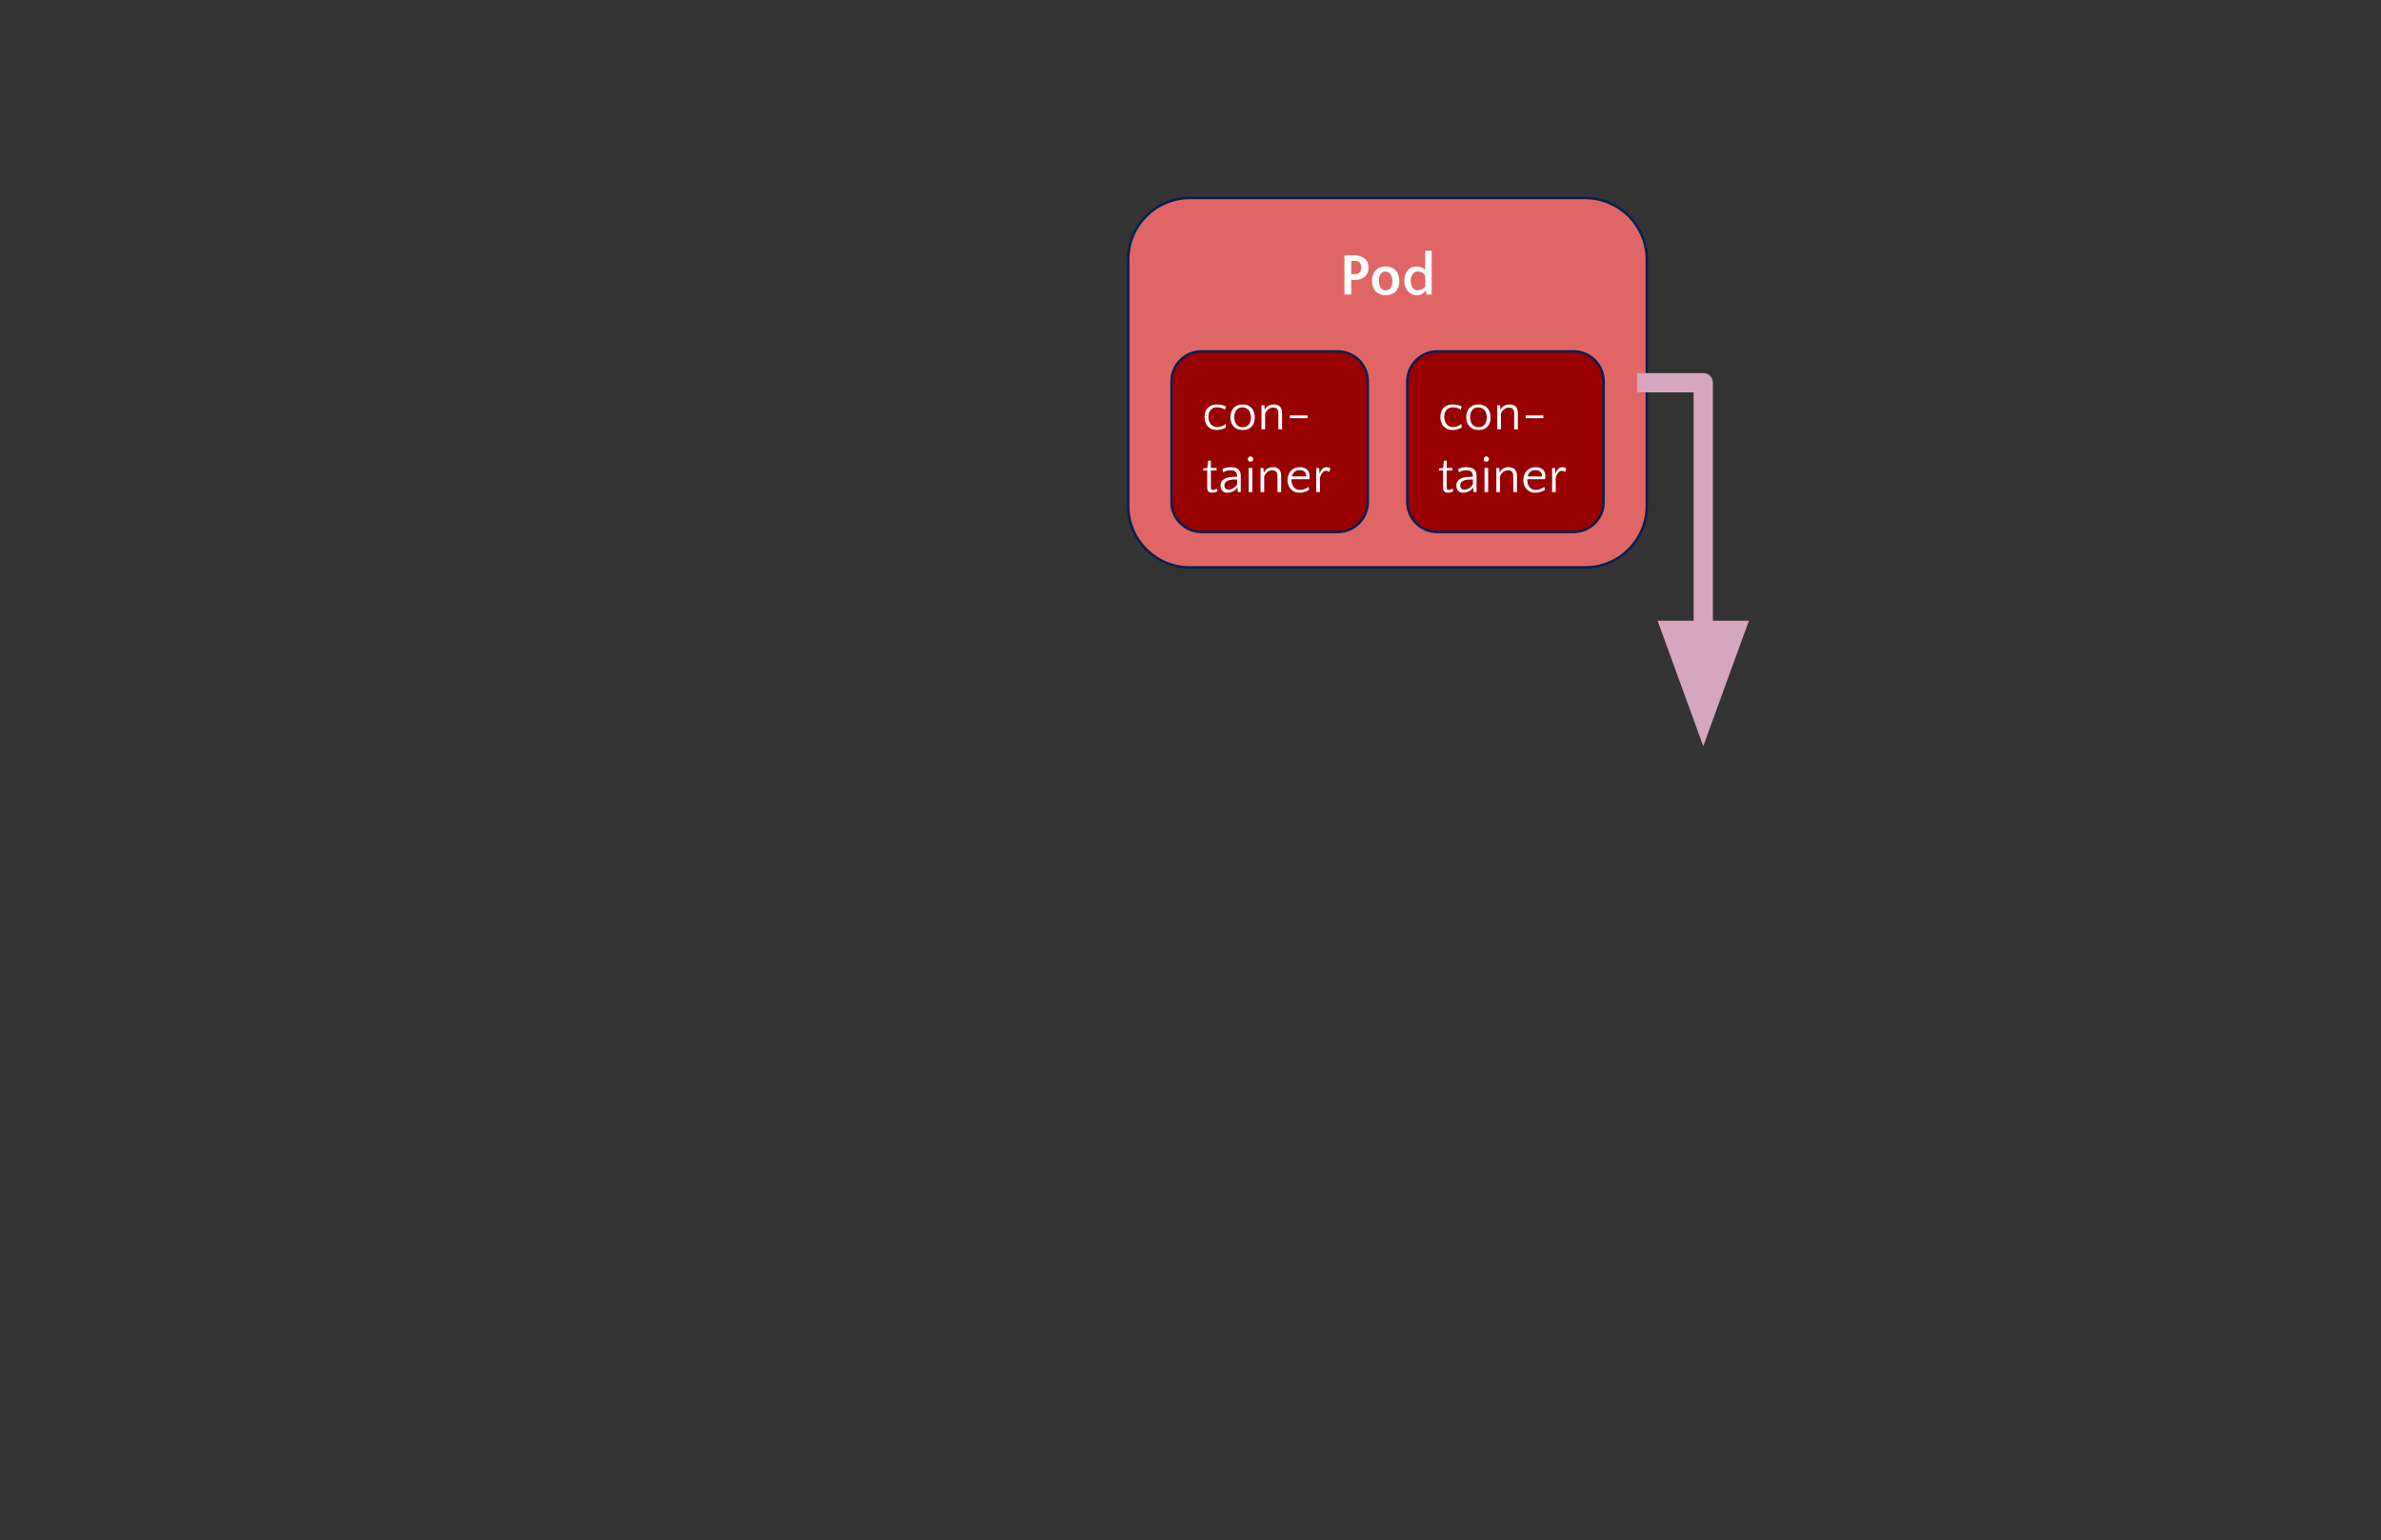<?xml version="1.0" encoding="UTF-8"?>
<svg fill="none" stroke-linecap="square" stroke-miterlimit="10" version="1.1" viewBox="0 0 986.82 638.3" xmlns="http://www.w3.org/2000/svg">
<rect x="0" y="0" width="986.82" height="638.3" fill="#333333" stroke="none"/>
<path d="m467.59 107.6c0-14.09 11.422-25.512 25.512-25.512h163.91c6.766 0 13.255 2.688 18.039 7.472 4.784 4.784 7.472 11.273 7.472 18.039v102.04c0 14.09-11.422 25.512-25.512 25.512h-163.91c-14.09 0-25.512-11.422-25.512-25.512z" fill="#e06666" fill-rule="evenodd"/>
<path d="m467.59 107.6c0-14.09 11.422-25.512 25.512-25.512h163.91c6.766 0 13.255 2.688 18.039 7.472 4.784 4.784 7.472 11.273 7.472 18.039v102.04c0 14.09-11.422 25.512-25.512 25.512h-163.91c-14.09 0-25.512-11.422-25.512-25.512z" fill-rule="evenodd" stroke="#002050" stroke-linejoin="round"/>
<path d="m561.61 116q-0.422 0-0.828 0t-0.766-0.031v6.094h-2.812v-16.156q0.359-0.016 0.828-0.031 0.484-0.031 1.016-0.047 0.531-0.016 1.047-0.016 0.531-0.016 1-0.016 1.359 0 2.484 0.328 1.141 0.328 1.938 0.984 0.812 0.656 1.25 1.625t0.438 2.25q0 1.016-0.344 1.922t-1.031 1.594q-0.672 0.688-1.734 1.094t-2.484 0.406zm-0.125-7.859q-0.391 0-0.766 0-0.359 0-0.703 0.031v5.453q0.344 0.016 0.719 0.016t0.797 0q1.328 0 2-0.734 0.672-0.734 0.672-2.125 0-1.172-0.609-1.906-0.594-0.734-2.109-0.734zm12.793 2.297q1.5 0 2.562 0.5 1.078 0.5 1.781 1.344 0.703 0.844 1.031 1.938 0.328 1.094 0.328 2.297 0 1.188-0.328 2.25-0.328 1.062-1.031 1.859-0.703 0.797-1.766 1.266t-2.5 0.469q-1.5 0-2.578-0.484-1.078-0.5-1.781-1.312-0.703-0.828-1.047-1.906-0.344-1.078-0.344-2.266 0-1.203 0.344-2.281 0.344-1.078 1.031-1.891 0.703-0.828 1.781-1.297 1.078-0.484 2.516-0.484zm0.047 9.891q0.719 0 1.234-0.297 0.531-0.312 0.875-0.844t0.5-1.203q0.156-0.688 0.156-1.453 0-0.781-0.172-1.5-0.172-0.719-0.531-1.266-0.344-0.562-0.891-0.891-0.531-0.328-1.297-0.328-0.703 0-1.219 0.312-0.516 0.297-0.844 0.812-0.328 0.516-0.484 1.203-0.156 0.672-0.156 1.438 0 0.781 0.156 1.5t0.5 1.297q0.359 0.562 0.891 0.891 0.547 0.328 1.281 0.328zm12.855 2.031q-1.156 0-2.109-0.469-0.953-0.469-1.625-1.266-0.672-0.812-1.047-1.906-0.359-1.109-0.359-2.406 0-1.156 0.297-2.219 0.312-1.062 0.938-1.859 0.641-0.812 1.578-1.297 0.953-0.5 2.25-0.5 1.172 0 2.094 0.391 0.938 0.391 1.5 1.109v-7.984h2.672v18.109h-2.156l-0.203-1.547h-0.094q-0.688 0.766-1.562 1.312-0.859 0.531-2.172 0.531zm0.344-2.031q0.391 0 0.828-0.109 0.438-0.109 0.859-0.297 0.438-0.203 0.828-0.484 0.391-0.281 0.656-0.656v-4.703q-0.734-0.891-1.5-1.219-0.75-0.344-1.453-0.344-0.781 0-1.344 0.312-0.562 0.297-0.953 0.844-0.375 0.531-0.562 1.234-0.188 0.703-0.188 1.453 0 0.734 0.172 1.453 0.172 0.719 0.516 1.281 0.344 0.547 0.875 0.891 0.547 0.344 1.266 0.344z" fill="#fff"/>
<path d="m485.53 158.1c0-6.893 5.588-12.48 12.48-12.48h56.408c3.31 0 6.484 1.315 8.825 3.655 2.341 2.341 3.655 5.515 3.655 8.825v49.919c0 6.893-5.588 12.48-12.48 12.48h-56.408c-6.893 0-12.48-5.588-12.48-12.48z" fill="#900" fill-rule="evenodd"/>
<path d="m485.53 158.1c0-6.893 5.588-12.48 12.48-12.48h56.408c3.31 0 6.484 1.315 8.825 3.655 2.341 2.341 3.655 5.515 3.655 8.825v49.919c0 6.893-5.588 12.48-12.48 12.48h-56.408c-6.893 0-12.48-5.588-12.48-12.48z" fill-rule="evenodd" stroke="#002050" stroke-linejoin="round"/>
<path d="m507.69 169.78q-0.5-0.375-1.438-0.672-0.922-0.297-1.859-0.297-0.969 0-1.625 0.328-0.656 0.328-1.094 0.875-0.438 0.547-0.641 1.25-0.188 0.703-0.188 1.469 0 0.844 0.234 1.625 0.234 0.781 0.703 1.375t1.156 0.938 1.594 0.344q0.875 0 1.797-0.359 0.922-0.375 1.531-0.938l0.312 1.406q-0.609 0.391-1.672 0.75-1.047 0.344-2.25 0.344-1.25 0-2.203-0.438-0.938-0.438-1.562-1.156-0.625-0.734-0.938-1.703t-0.312-2.062q0-1.047 0.281-1.984 0.297-0.953 0.922-1.672 0.641-0.734 1.609-1.156 0.984-0.422 2.359-0.422 1.047 0 2.047 0.234 1 0.234 1.609 0.625zm7.316-2.156q1.328 0 2.281 0.453 0.953 0.438 1.578 1.188t0.906 1.719q0.297 0.969 0.297 2.031t-0.297 2.016q-0.281 0.938-0.891 1.656-0.609 0.703-1.562 1.125-0.953 0.406-2.234 0.406-1.328 0-2.297-0.438-0.953-0.438-1.594-1.156-0.625-0.734-0.938-1.688-0.297-0.969-0.297-2.031t0.297-2.016q0.312-0.969 0.922-1.688 0.625-0.734 1.578-1.156 0.969-0.422 2.25-0.422zm0.062 9.438q0.875 0 1.516-0.328 0.641-0.328 1.062-0.875 0.422-0.562 0.609-1.281 0.203-0.734 0.203-1.547t-0.203-1.578q-0.203-0.766-0.641-1.344-0.438-0.578-1.109-0.922-0.656-0.344-1.562-0.344-0.891 0-1.531 0.328-0.625 0.328-1.047 0.875-0.406 0.531-0.609 1.266-0.188 0.719-0.188 1.531 0 0.828 0.203 1.594 0.203 0.75 0.625 1.344 0.438 0.578 1.094 0.938 0.656 0.344 1.578 0.344zm14.764 0.891v-6.609q0-1.312-0.594-1.875-0.578-0.562-1.484-0.562-0.547 0-1.078 0.172-0.531 0.172-1 0.516-0.453 0.328-0.797 0.828-0.344 0.484-0.547 1.109v6.422h-1.516v-10h1.188l0.172 1.859h0.094q0.281-0.906 1.25-1.547 0.984-0.641 2.438-0.641 0.703 0 1.312 0.188 0.625 0.172 1.078 0.594 0.469 0.406 0.734 1.094 0.281 0.672 0.281 1.641v6.812zm12.104-5.766v1.141h-7.359v-1.141z" fill="#fff"/>
<path d="m500.34 194.97h-1.672v-0.797l1.719-0.219 0.312-3.031h1.156v3.031h2.359v1.016h-2.359v6.938q0 0.703 0.203 0.922 0.219 0.219 0.656 0.219 0.5 0 0.891-0.156 0.391-0.156 0.688-0.375l0.312 1.156q-0.375 0.172-0.984 0.344-0.594 0.172-1.312 0.172-0.688 0-1.078-0.203-0.391-0.188-0.594-0.516-0.188-0.328-0.25-0.719-0.047-0.406-0.047-0.797zm12.698 8.984-0.172-1.781h-0.094q-0.25 0.406-0.688 0.781t-0.969 0.656-1.156 0.438q-0.625 0.172-1.234 0.172-1.422 0-2.141-0.828-0.719-0.844-0.719-2.109 0-1.25 0.625-1.984 0.625-0.734 1.531-1.109 0.922-0.375 1.938-0.469 1.016-0.109 1.781-0.109h0.969v-0.266q0-0.828-0.234-1.266-0.219-0.438-0.656-0.734-0.375-0.25-0.797-0.344-0.422-0.094-1.109-0.094-0.922 0-1.625 0.25-0.688 0.234-1.344 0.625l-0.344-1.312q1.453-0.844 3.484-0.844 0.797 0 1.516 0.141 0.719 0.141 1.266 0.484 0.625 0.391 1 1.109t0.375 1.781v6.812zm-3.844-1.016q0.891 0 1.891-0.562 1-0.578 1.625-1.641v-2.016h-0.188q-0.891 0-1.797 0.062-0.891 0.062-1.625 0.328-0.719 0.25-1.172 0.75-0.453 0.484-0.453 1.328 0 0.859 0.469 1.312 0.469 0.438 1.25 0.438zm9.847 1.016h-1.516v-10h1.516zm-1.844-13.656q0-0.438 0.312-0.781 0.312-0.359 0.766-0.359 0.438 0 0.781 0.359 0.359 0.344 0.359 0.781 0 0.453-0.359 0.766-0.344 0.312-0.781 0.312-0.453 0-0.766-0.312t-0.312-0.766zm12.259 13.656v-6.609q0-1.312-0.594-1.875-0.578-0.562-1.484-0.562-0.547 0-1.078 0.172-0.531 0.172-1 0.516-0.453 0.328-0.797 0.828-0.344 0.484-0.547 1.109v6.422h-1.516v-10h1.188l0.172 1.859h0.094q0.281-0.906 1.25-1.547 0.984-0.641 2.438-0.641 0.703 0 1.312 0.188 0.625 0.172 1.078 0.594 0.469 0.406 0.734 1.094 0.281 0.672 0.281 1.641v6.812zm9.307-10.328q1.922 0 2.953 0.969 1.047 0.969 1.047 2.719 0 0.375-0.047 0.766-0.031 0.375-0.141 0.547h-7.328v0.219q0 0.828 0.219 1.594 0.219 0.75 0.641 1.344 0.438 0.578 1.094 0.938 0.672 0.344 1.594 0.344 0.516 0 1.016-0.109 0.5-0.125 0.953-0.312 0.469-0.188 0.859-0.406 0.391-0.219 0.688-0.438l0.266 1.25q-0.281 0.172-0.703 0.375-0.406 0.203-0.906 0.375-0.5 0.172-1.109 0.297-0.594 0.125-1.234 0.125-1.219 0-2.156-0.422-0.938-0.438-1.578-1.156-0.625-0.734-0.953-1.688-0.328-0.953-0.328-2 0-1.062 0.344-2.031t0.984-1.703q0.656-0.75 1.625-1.172 0.969-0.422 2.203-0.422zm-0.062 1.219q-1.438 0-2.234 0.75-0.781 0.75-1.062 1.875h5.938q0.016-0.109 0.016-0.188 0-0.094 0-0.203 0-0.547-0.219-0.969-0.219-0.422-0.594-0.703-0.359-0.281-0.844-0.422-0.469-0.141-1-0.141zm12.229 0.719q-0.344-0.203-0.703-0.312-0.344-0.125-0.672-0.125-0.438 0-0.828 0.234-0.391 0.234-0.719 0.656-0.328 0.406-0.578 0.953-0.25 0.547-0.375 1.141v5.844h-1.516v-10h1.188l0.172 2.188h0.094q0.156-0.5 0.406-0.953 0.25-0.453 0.609-0.797 0.359-0.359 0.812-0.562 0.453-0.203 1.047-0.203 0.406 0 0.859 0.141 0.453 0.141 0.656 0.359z" fill="#fff"/>
<path d="m583.26 158.1c0-6.893 5.588-12.48 12.48-12.48h56.408c3.31 0 6.484 1.315 8.825 3.655 2.341 2.341 3.655 5.515 3.655 8.825v49.919c0 6.893-5.588 12.48-12.48 12.48h-56.408c-6.893 0-12.48-5.588-12.48-12.48z" fill="#900" fill-rule="evenodd"/>
<path d="m583.26 158.1c0-6.893 5.588-12.48 12.48-12.48h56.408c3.31 0 6.484 1.315 8.825 3.655 2.341 2.341 3.655 5.515 3.655 8.825v49.919c0 6.893-5.588 12.48-12.48 12.48h-56.408c-6.893 0-12.48-5.588-12.48-12.48z" fill-rule="evenodd" stroke="#002050" stroke-linejoin="round"/>
<path d="m605.42 169.78q-0.5-0.375-1.438-0.672-0.922-0.297-1.859-0.297-0.969 0-1.625 0.328-0.656 0.328-1.094 0.875-0.438 0.547-0.641 1.25-0.188 0.703-0.188 1.469 0 0.844 0.234 1.625 0.234 0.781 0.703 1.375t1.156 0.938 1.594 0.344q0.875 0 1.797-0.359 0.922-0.375 1.531-0.938l0.312 1.406q-0.609 0.391-1.672 0.75-1.047 0.344-2.25 0.344-1.25 0-2.203-0.438-0.938-0.438-1.562-1.156-0.625-0.734-0.938-1.703t-0.312-2.062q0-1.047 0.281-1.984 0.297-0.953 0.922-1.672 0.641-0.734 1.609-1.156 0.984-0.422 2.359-0.422 1.047 0 2.047 0.234 1 0.234 1.609 0.625zm7.316-2.156q1.328 0 2.281 0.453 0.953 0.438 1.578 1.188t0.906 1.719q0.297 0.969 0.297 2.031t-0.297 2.016q-0.281 0.938-0.891 1.656-0.609 0.703-1.562 1.125-0.953 0.406-2.234 0.406-1.328 0-2.297-0.438-0.953-0.438-1.594-1.156-0.625-0.734-0.938-1.688-0.297-0.969-0.297-2.031t0.297-2.016q0.312-0.969 0.922-1.688 0.625-0.734 1.578-1.156 0.969-0.422 2.25-0.422zm0.062 9.438q0.875 0 1.516-0.328 0.641-0.328 1.062-0.875 0.422-0.562 0.609-1.281 0.203-0.734 0.203-1.547t-0.203-1.578q-0.203-0.766-0.641-1.344-0.438-0.578-1.109-0.922-0.656-0.344-1.562-0.344-0.891 0-1.531 0.328-0.625 0.328-1.047 0.875-0.406 0.531-0.609 1.266-0.188 0.719-0.188 1.531 0 0.828 0.203 1.594 0.203 0.75 0.625 1.344 0.438 0.578 1.094 0.938 0.656 0.344 1.578 0.344zm14.764 0.891v-6.609q0-1.312-0.594-1.875-0.578-0.562-1.484-0.562-0.547 0-1.078 0.172-0.531 0.172-1 0.516-0.453 0.328-0.797 0.828-0.344 0.484-0.547 1.109v6.422h-1.516v-10h1.188l0.172 1.859h0.094q0.281-0.906 1.25-1.547 0.984-0.641 2.438-0.641 0.703 0 1.312 0.188 0.625 0.172 1.078 0.594 0.469 0.406 0.734 1.094 0.281 0.672 0.281 1.641v6.812zm12.104-5.766v1.141h-7.359v-1.141z" fill="#fff"/>
<path d="m598.07 194.97h-1.672v-0.797l1.719-0.219 0.312-3.031h1.156v3.031h2.359v1.016h-2.359v6.938q0 0.703 0.203 0.922 0.219 0.219 0.656 0.219 0.5 0 0.891-0.156 0.391-0.156 0.688-0.375l0.312 1.156q-0.375 0.172-0.984 0.344-0.594 0.172-1.312 0.172-0.688 0-1.078-0.203-0.391-0.188-0.594-0.516-0.188-0.328-0.25-0.719-0.047-0.406-0.047-0.797zm12.698 8.984-0.172-1.781h-0.094q-0.25 0.406-0.688 0.781t-0.969 0.656-1.156 0.438q-0.625 0.172-1.234 0.172-1.422 0-2.141-0.828-0.719-0.844-0.719-2.109 0-1.25 0.625-1.984 0.625-0.734 1.531-1.109 0.922-0.375 1.938-0.469 1.016-0.109 1.781-0.109h0.969v-0.266q0-0.828-0.234-1.266-0.219-0.438-0.656-0.734-0.375-0.25-0.797-0.344-0.422-0.094-1.109-0.094-0.922 0-1.625 0.25-0.688 0.234-1.344 0.625l-0.344-1.312q1.453-0.844 3.484-0.844 0.797 0 1.516 0.141 0.719 0.141 1.266 0.484 0.625 0.391 1 1.109t0.375 1.781v6.812zm-3.844-1.016q0.891 0 1.891-0.562 1-0.578 1.625-1.641v-2.016h-0.188q-0.891 0-1.797 0.062-0.891 0.062-1.625 0.328-0.719 0.25-1.172 0.75-0.453 0.484-0.453 1.328 0 0.859 0.469 1.312 0.469 0.438 1.25 0.438zm9.847 1.016h-1.516v-10h1.516zm-1.844-13.656q0-0.438 0.312-0.781 0.312-0.359 0.766-0.359 0.438 0 0.781 0.359 0.359 0.344 0.359 0.781 0 0.453-0.359 0.766-0.344 0.312-0.781 0.312-0.453 0-0.766-0.312t-0.312-0.766zm12.259 13.656v-6.609q0-1.312-0.594-1.875-0.578-0.562-1.484-0.562-0.547 0-1.078 0.172-0.531 0.172-1 0.516-0.453 0.328-0.797 0.828-0.344 0.484-0.547 1.109v6.422h-1.516v-10h1.188l0.172 1.859h0.094q0.281-0.906 1.25-1.547 0.984-0.641 2.438-0.641 0.703 0 1.312 0.188 0.625 0.172 1.078 0.594 0.469 0.406 0.734 1.094 0.281 0.672 0.281 1.641v6.812zm9.307-10.328q1.922 0 2.953 0.969 1.047 0.969 1.047 2.719 0 0.375-0.047 0.766-0.031 0.375-0.141 0.547h-7.328v0.219q0 0.828 0.219 1.594 0.219 0.75 0.641 1.344 0.438 0.578 1.094 0.938 0.672 0.344 1.594 0.344 0.516 0 1.016-0.109 0.5-0.125 0.953-0.312 0.469-0.188 0.859-0.406 0.391-0.219 0.688-0.438l0.266 1.25q-0.281 0.172-0.703 0.375-0.406 0.203-0.906 0.375-0.5 0.172-1.109 0.297-0.594 0.125-1.234 0.125-1.219 0-2.156-0.422-0.938-0.438-1.578-1.156-0.625-0.734-0.953-1.688-0.328-0.953-0.328-2 0-1.062 0.344-2.031t0.984-1.703q0.656-0.75 1.625-1.172 0.969-0.422 2.203-0.422zm-0.062 1.219q-1.438 0-2.234 0.75-0.781 0.75-1.062 1.875h5.938q0.016-0.109 0.016-0.188 0-0.094 0-0.203 0-0.547-0.219-0.969-0.219-0.422-0.594-0.703-0.359-0.281-0.844-0.422-0.469-0.141-1-0.141zm12.229 0.719q-0.344-0.203-0.703-0.312-0.344-0.125-0.672-0.125-0.438 0-0.828 0.234-0.391 0.234-0.719 0.656-0.328 0.406-0.578 0.953-0.25 0.547-0.375 1.141v5.844h-1.516v-10h1.188l0.172 2.188h0.094q0.156-0.5 0.406-0.953 0.25-0.453 0.609-0.797 0.359-0.359 0.812-0.562 0.453-0.203 1.047-0.203 0.406 0 0.859 0.141 0.453 0.141 0.656 0.359z" fill="#fff"/>
<path d="m682.52 158.62h23.402v150.65" fill-opacity="0"/>
<path d="m682.52 158.62h23.402v102.65" fill-rule="evenodd" stroke="#d5a6bd" stroke-linejoin="round" stroke-width="8"/>
<path d="m692.71 261.26 13.214 36.305 13.214-36.305z" fill="#d5a6bd" fill-rule="evenodd" stroke="#d5a6bd" stroke-width="8"/>
</svg>
